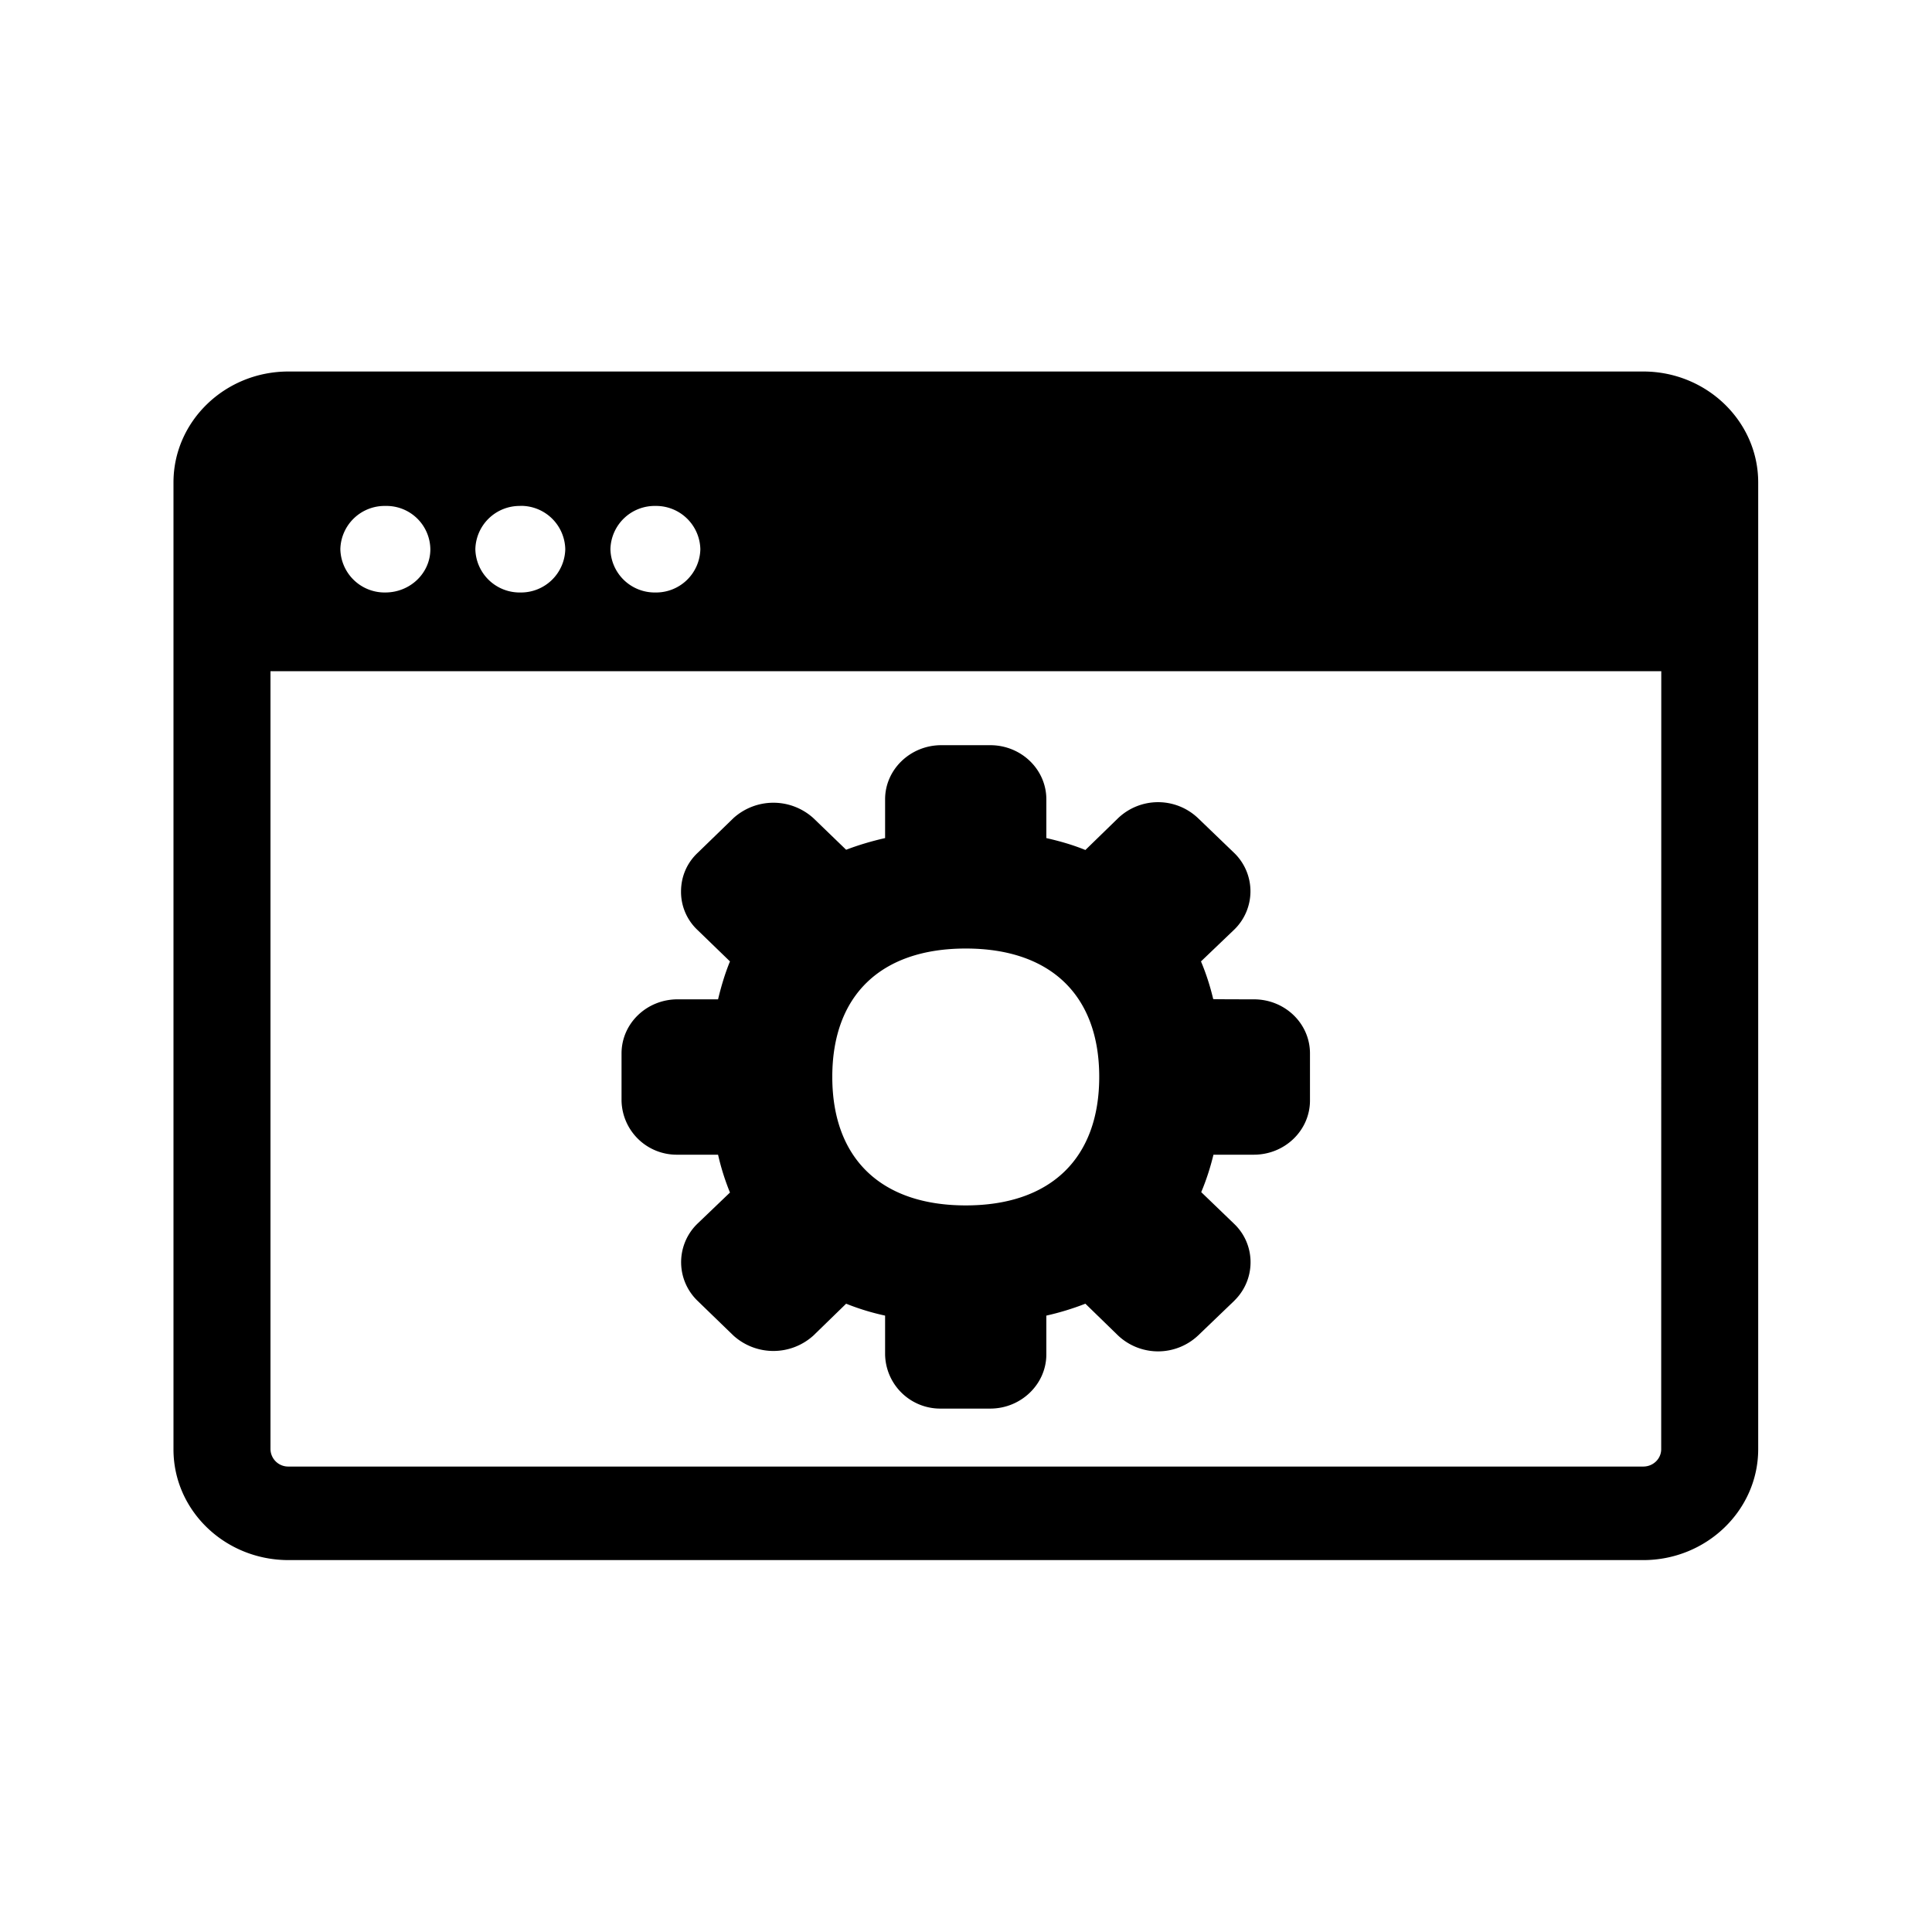 <svg xmlns="http://www.w3.org/2000/svg" width="24" height="24" fill="none"><path fill="#000" d="M21.841 5.993c0-.759-.641-1.378-1.428-1.378H3.583c-.79 0-1.428.62-1.428 1.378v12.012c0 .759.639 1.375 1.429 1.375h16.829c.787 0 1.428-.62 1.428-1.378zm-16.495.83c0 .296-.25.537-.56.537a.55.55 0 0 1-.558-.537V6.82a.55.55 0 0 1 .56-.535h.003a.545.545 0 0 1 .555.538m15.29 11.179c0 .12-.1.216-.223.216H3.583a.22.22 0 0 1-.223-.216V8.338h17.277zm-5.06-5.588c.386 0 .697.3.697.672v.585c0 .37-.311.673-.698.673h-.501q-.06.247-.152.465l.407.392c.266.252.274.67.025.935l-.025.026-.446.428a.725.725 0 0 1-.994 0l-.406-.395q-.236.092-.485.148v.482c0 .37-.314.673-.697.673h-.608a.685.685 0 0 1-.698-.673v-.482a3 3 0 0 1-.484-.148l-.406.395a.74.74 0 0 1-.995 0l-.445-.431a.666.666 0 0 1-.02-.939l.02-.02.403-.386a3 3 0 0 1-.148-.47h-.502a.685.685 0 0 1-.697-.673v-.585c0-.37.31-.672.697-.672h.502c.033-.138.081-.309.148-.471l-.403-.39a.65.65 0 0 1-.205-.478c0-.185.073-.356.208-.482l.442-.429a.74.74 0 0 1 .995 0l.406.392q.228-.087.484-.145v-.482c0-.37.314-.672.698-.672h.608c.386 0 .697.302.697.672v.482c.171.039.328.084.485.148l.406-.395a.72.72 0 0 1 .994 0l.446.429a.663.663 0 0 1 0 .958l-.41.392q.093.22.152.468c.003.003.504.003.504.003m-3.578 2.56c1.053 0 1.658-.583 1.658-1.597s-.605-1.594-1.658-1.594-1.658.58-1.658 1.594.605 1.597 1.658 1.597m-5.532-8.69a.55.55 0 0 1 .557.539.55.55 0 0 1-.56.537.55.55 0 0 1-.557-.537.55.55 0 0 1 .557-.538zm2.235.539a.55.55 0 0 1-.56.537.55.55 0 0 1-.557-.537V6.82a.55.55 0 0 1 .56-.535.55.55 0 0 1 .557.538"/></svg>